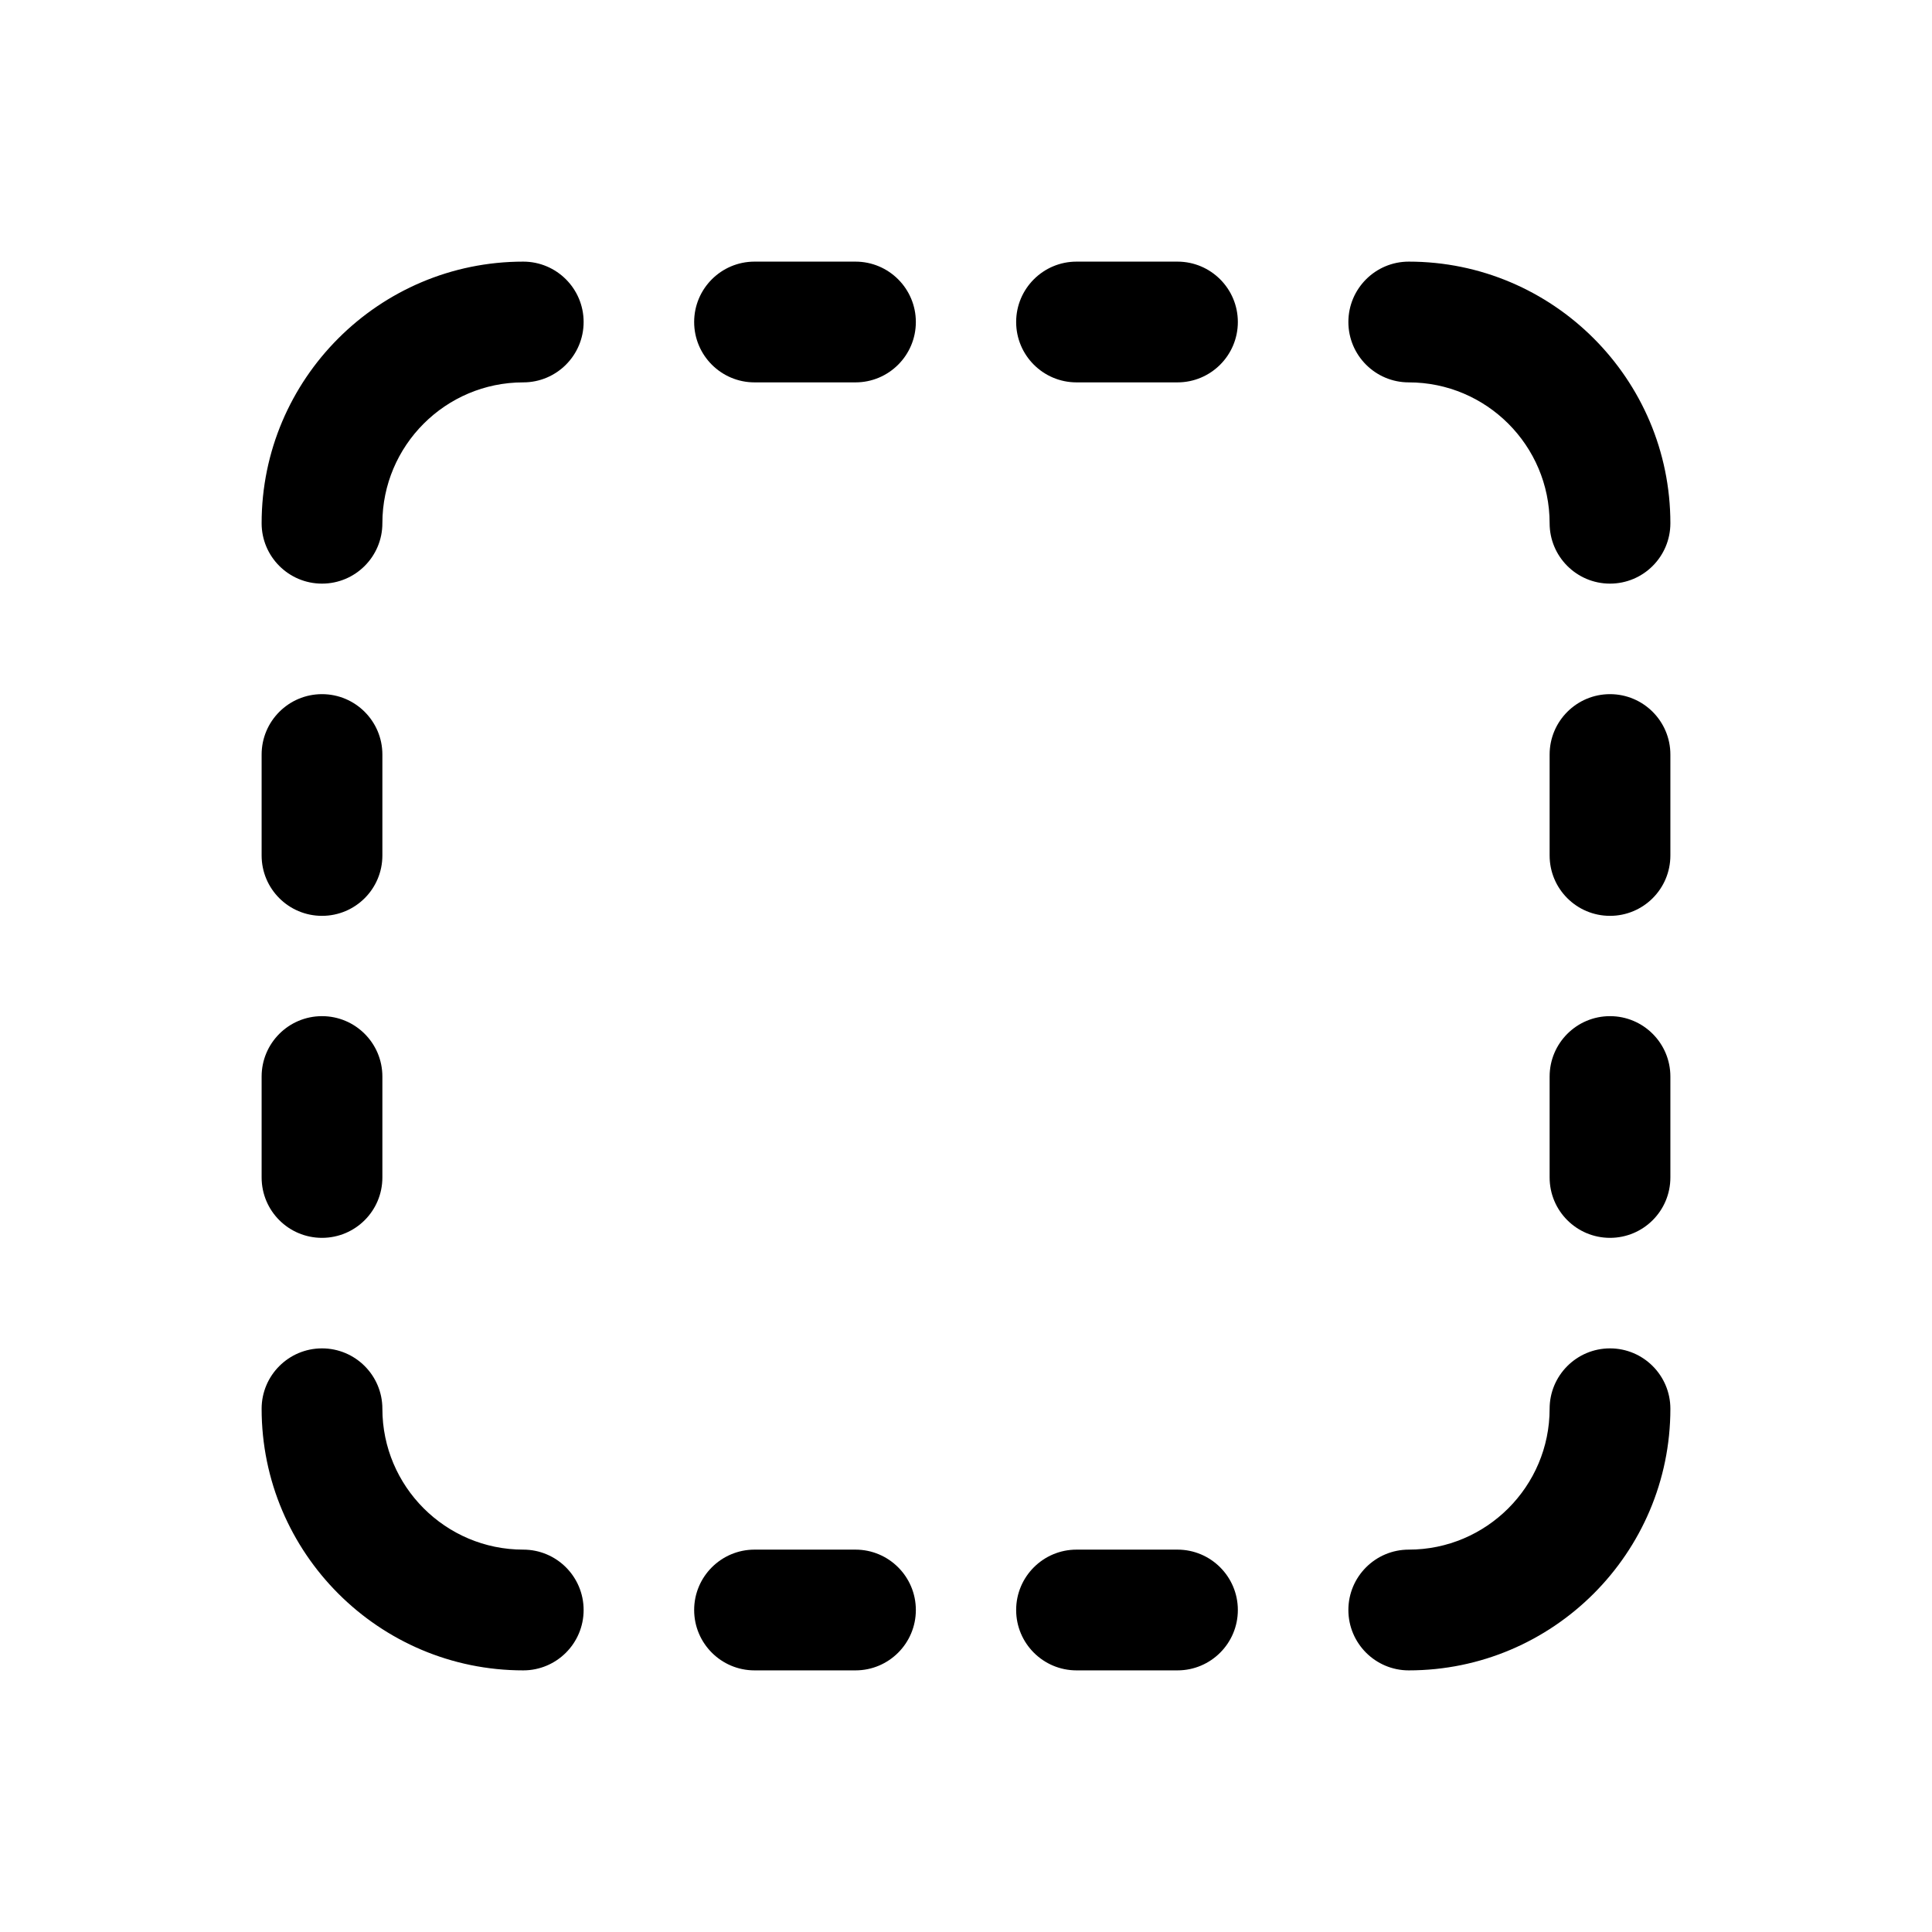 <svg width="24" height="24" viewBox="0 0 24 24" fill="none" xmlns="http://www.w3.org/2000/svg">
<path d="M4 16.75C4.414 16.75 4.75 17.086 4.75 17.5C4.75 18.465 5.535 19.25 6.5 19.25C6.914 19.25 7.25 19.586 7.25 20C7.25 20.414 6.914 20.75 6.5 20.75C4.708 20.75 3.25 19.292 3.25 17.5C3.25 17.086 3.586 16.75 4 16.75ZM20 16.75C20.414 16.75 20.75 17.086 20.75 17.5C20.75 19.292 19.292 20.75 17.5 20.75C17.086 20.75 16.75 20.414 16.75 20C16.75 19.586 17.086 19.25 17.5 19.25C18.465 19.25 19.25 18.465 19.25 17.5C19.25 17.086 19.586 16.75 20 16.75ZM10.627 19.25C11.041 19.25 11.377 19.586 11.377 20C11.377 20.414 11.041 20.75 10.627 20.75H9.373C8.959 20.75 8.623 20.414 8.623 20C8.623 19.586 8.959 19.25 9.373 19.25H10.627ZM14.627 19.25C15.041 19.25 15.377 19.586 15.377 20C15.377 20.414 15.041 20.75 14.627 20.75H13.373C12.959 20.75 12.623 20.414 12.623 20C12.623 19.586 12.959 19.25 13.373 19.25H14.627ZM20 12.623C20.414 12.623 20.75 12.959 20.75 13.373V14.627C20.75 15.042 20.414 15.377 20 15.377C19.586 15.377 19.25 15.042 19.25 14.627V13.373C19.25 12.959 19.586 12.623 20 12.623ZM4 12.623C4.414 12.623 4.75 12.959 4.75 13.373V14.627C4.75 15.042 4.414 15.377 4 15.377C3.586 15.377 3.25 15.042 3.25 14.627V13.373C3.25 12.959 3.586 12.623 4 12.623ZM20 8.623C20.414 8.623 20.75 8.959 20.75 9.373V10.627C20.75 11.042 20.414 11.377 20 11.377C19.586 11.377 19.25 11.042 19.25 10.627V9.373C19.25 8.959 19.586 8.623 20 8.623ZM4 8.623C4.414 8.623 4.75 8.959 4.75 9.373V10.627C4.75 11.042 4.414 11.377 4 11.377C3.586 11.377 3.25 11.042 3.25 10.627V9.373C3.25 8.959 3.586 8.623 4 8.623ZM17.5 3.25C19.292 3.25 20.75 4.708 20.75 6.5C20.75 6.914 20.414 7.25 20 7.25C19.586 7.25 19.25 6.914 19.25 6.5C19.25 5.535 18.465 4.75 17.5 4.75C17.086 4.75 16.75 4.414 16.75 4C16.75 3.586 17.086 3.25 17.5 3.25ZM6.5 3.25C6.914 3.25 7.25 3.586 7.25 4C7.25 4.414 6.914 4.75 6.5 4.75C5.535 4.75 4.75 5.535 4.75 6.5C4.75 6.914 4.414 7.25 4 7.25C3.586 7.25 3.25 6.914 3.25 6.5C3.25 4.708 4.708 3.25 6.5 3.25ZM10.627 3.25C11.041 3.25 11.377 3.586 11.377 4C11.377 4.414 11.041 4.75 10.627 4.75H9.373C8.959 4.75 8.623 4.414 8.623 4C8.623 3.586 8.959 3.25 9.373 3.25H10.627ZM14.627 3.25C15.041 3.25 15.377 3.586 15.377 4C15.377 4.414 15.041 4.75 14.627 4.75H13.373C12.959 4.75 12.623 4.414 12.623 4C12.623 3.586 12.959 3.25 13.373 3.25H14.627Z" fill="black"/>
</svg>
